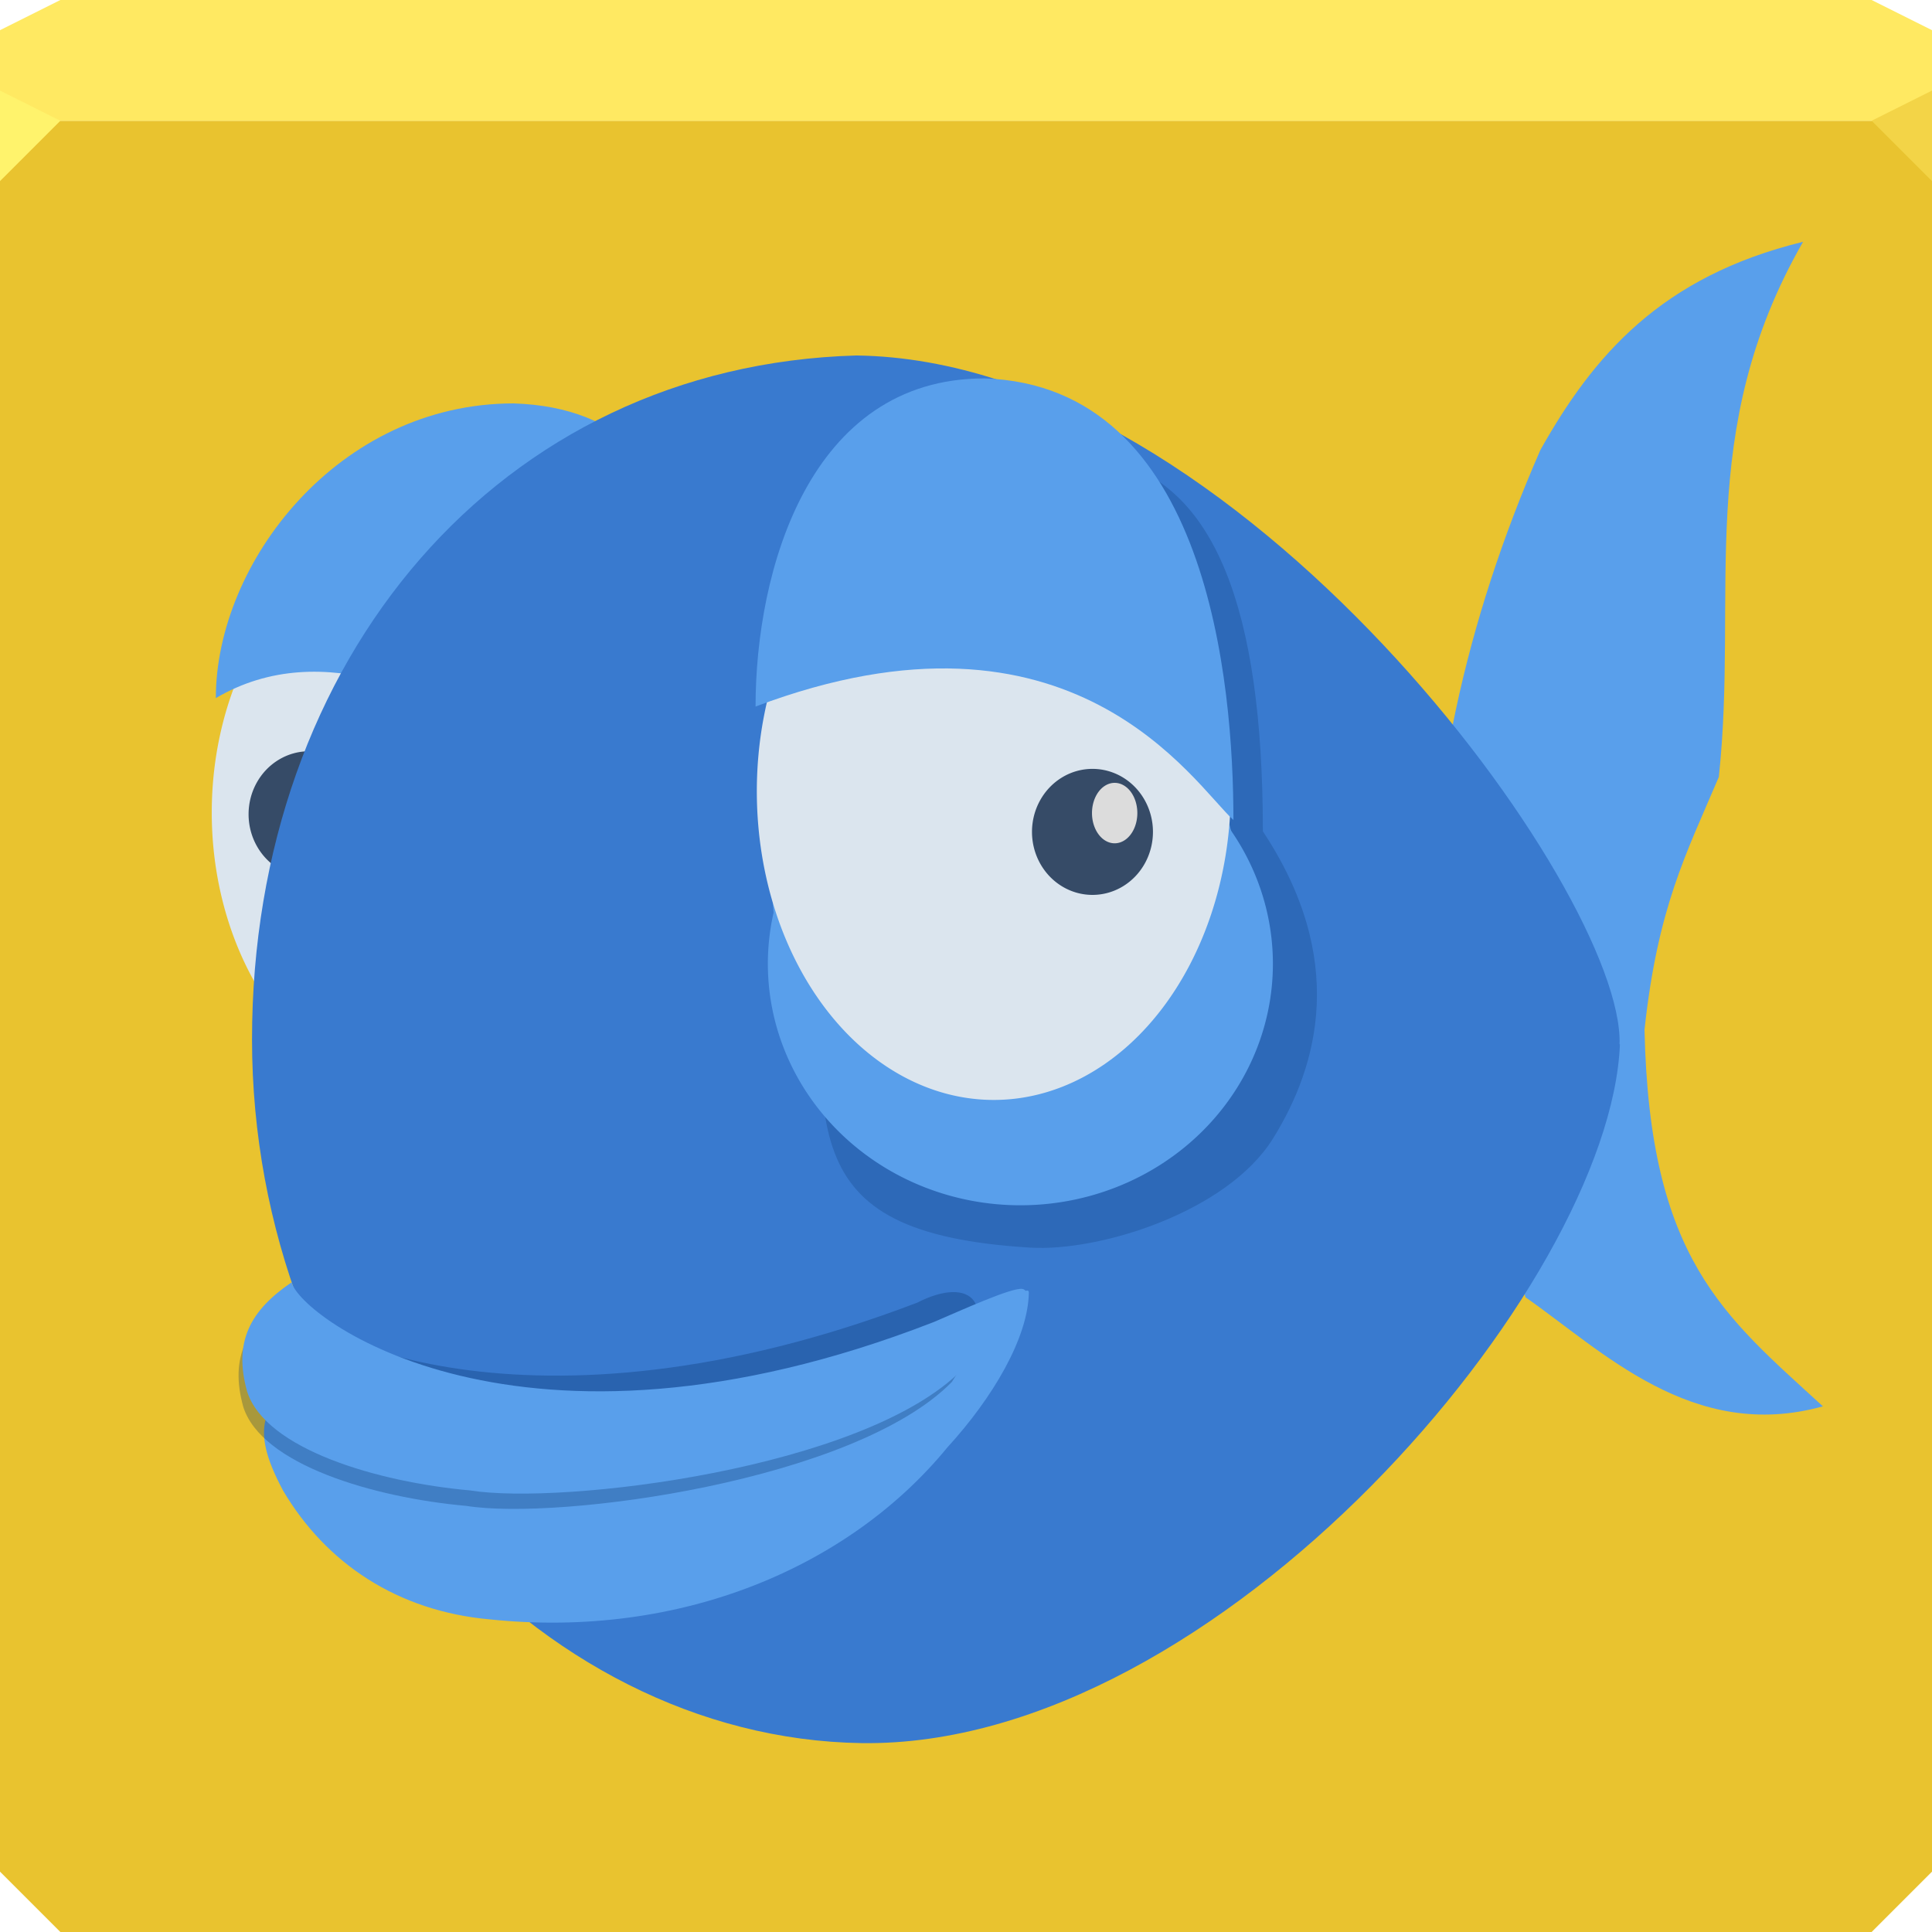 <svg xmlns="http://www.w3.org/2000/svg" viewBox="0 0 64 64" xmlns:xlink="http://www.w3.org/1999/xlink"><g color="#000"><path d="m0 4v30 28l2 2h30 30l2-2v-28-30h-32-32" fill="#e9c32f"/><path d="m2 0l-2 1v3h32 32v-3l-2-1h-30-30" fill="#ffe962"/></g><path d="m0 3v3l2-2" fill="#fff36c"/><path d="m64 6l-2-2 2-1z" fill="#f3d447"/><g transform="matrix(1.249 0 0 1.249-45.858-79.25)"><path d="m54.507 85.001a6.087 7.726 0 0 1 -12.175 0 6.087 7.726 0 1 1 12.175 0" fill="#dbe5ee"/><g fill="#599feb"><path d="m55.45 84.94c0 3.591-7.323-6.314-13.01-2.974 0-3.591 3.249-7.816 7.897-7.816 5.949.186 5.114 7.199 5.114 10.79"/><path d="m74.68 88.79c-.088-4.206.876-8.806 2.891-13.406 1.402-2.497 3.198-4.6 6.966-5.52-2.891 5.04-1.709 9.288-2.234 14.194-.876 2.059-1.621 3.461-1.971 6.703.132 6.09 2.103 7.579 4.731 9.989-3.461.964-5.87-1.49-7.886-2.891-1.051-3.636-1.446-5.432-2.497-9.07"/></g><path d="m64.476 21.173a2.074 2.161 0 1 1 -4.149 0 2.074 2.161 0 1 1 4.149 0" transform="matrix(.773 0 0 .773-3.324 68.68)" fill="#364b67" id="0"/><path d="m79.68 91.15c-.263 6.404-10.633 18.663-20.11 18.532-8.687-.131-16.17-8.579-16.17-18.663 0-10.08 6.559-17.874 16.03-18.14 10.133.131 20.371 14.23 20.24 18.268" fill="#397acf"/><path d="m70.21 85.5c2.234 3.369 1.484 6.194.27 8.145-1.213 1.951-4.601 3.01-6.447 2.895-6.46-.394-5.52-3.251-5.52-9.2 0-5.949 3.923-11.697 7.623-11.697 2.78.657 4.074 3.908 4.074 9.857" fill="#002a5d" fill-opacity=".205"/><g fill="#599feb"><path d="m70.476 89.013a6.697 6.404 0 1 1 -13.395 0 6.697 6.404 0 1 1 13.395 0"/><path d="m69.556 87.02a6.177 6.251 0 0 1 -12.354 0 6.177 6.251 0 1 1 12.354 0"/></g><path d="m69.358 84.541a6.285 8.186 0 0 1 -12.569 0 6.285 8.186 0 1 1 12.569 0" fill="#dbe5ee"/><path d="m69.43 85.2c-1.05-.945-4.251-6.188-12.675-3.01 0-3.591 1.419-8.703 6.067-8.703 5.949.186 6.607 8.119 6.607 11.71" fill="#599feb"/><g transform="matrix(.773 0 0 .773 17.441 69.25)" fill="#31445d"><use transform="matrix(1.294 0 0 1.294 4.302-89.01)" xlink:href="#0"/><path d="m63.958 20.395a.778 1.037 0 1 1 -1.556 0 .778 1.037 0 1 1 1.556 0" fill="#dcdcdc"/></g><path d="m44.45 99.83c.219.92 6.747 3.68 17.09-.263.416-.044 2.471-2.269 2.463-1.831-.02 1.194-.951 2.782-2.164 4.107-2.585 3.154-7.05 5.084-12.13 4.558-2.453-.219-4.347-1.489-5.486-3.417-.973-1.818-.341-2.147.228-3.154" fill="#599feb"/><path d="m44.35 97.87c.219.92 6.352 4.074 16.691.131 1.386-.712 2.337-.094.92 2.103-2.585 2.629-10.427 3.68-12.88 3.286-2.453-.219-5.432-1.095-5.914-2.629-.365-1.319.088-2.147 1.183-2.891" fill="#002a5d" fill-opacity=".28"/><path d="m44.45 97.46c.219.92 6.02 5.334 17.03 1.055.735-.314 2.075-.925 2.351-.879.405.08-.513 1.044-1.599 2.142-2.585 2.628-10.595 3.596-13.05 3.202-2.453-.219-5.432-1.095-5.914-2.629-.365-1.319.088-2.147 1.183-2.891" fill="#599feb"/></g></svg>